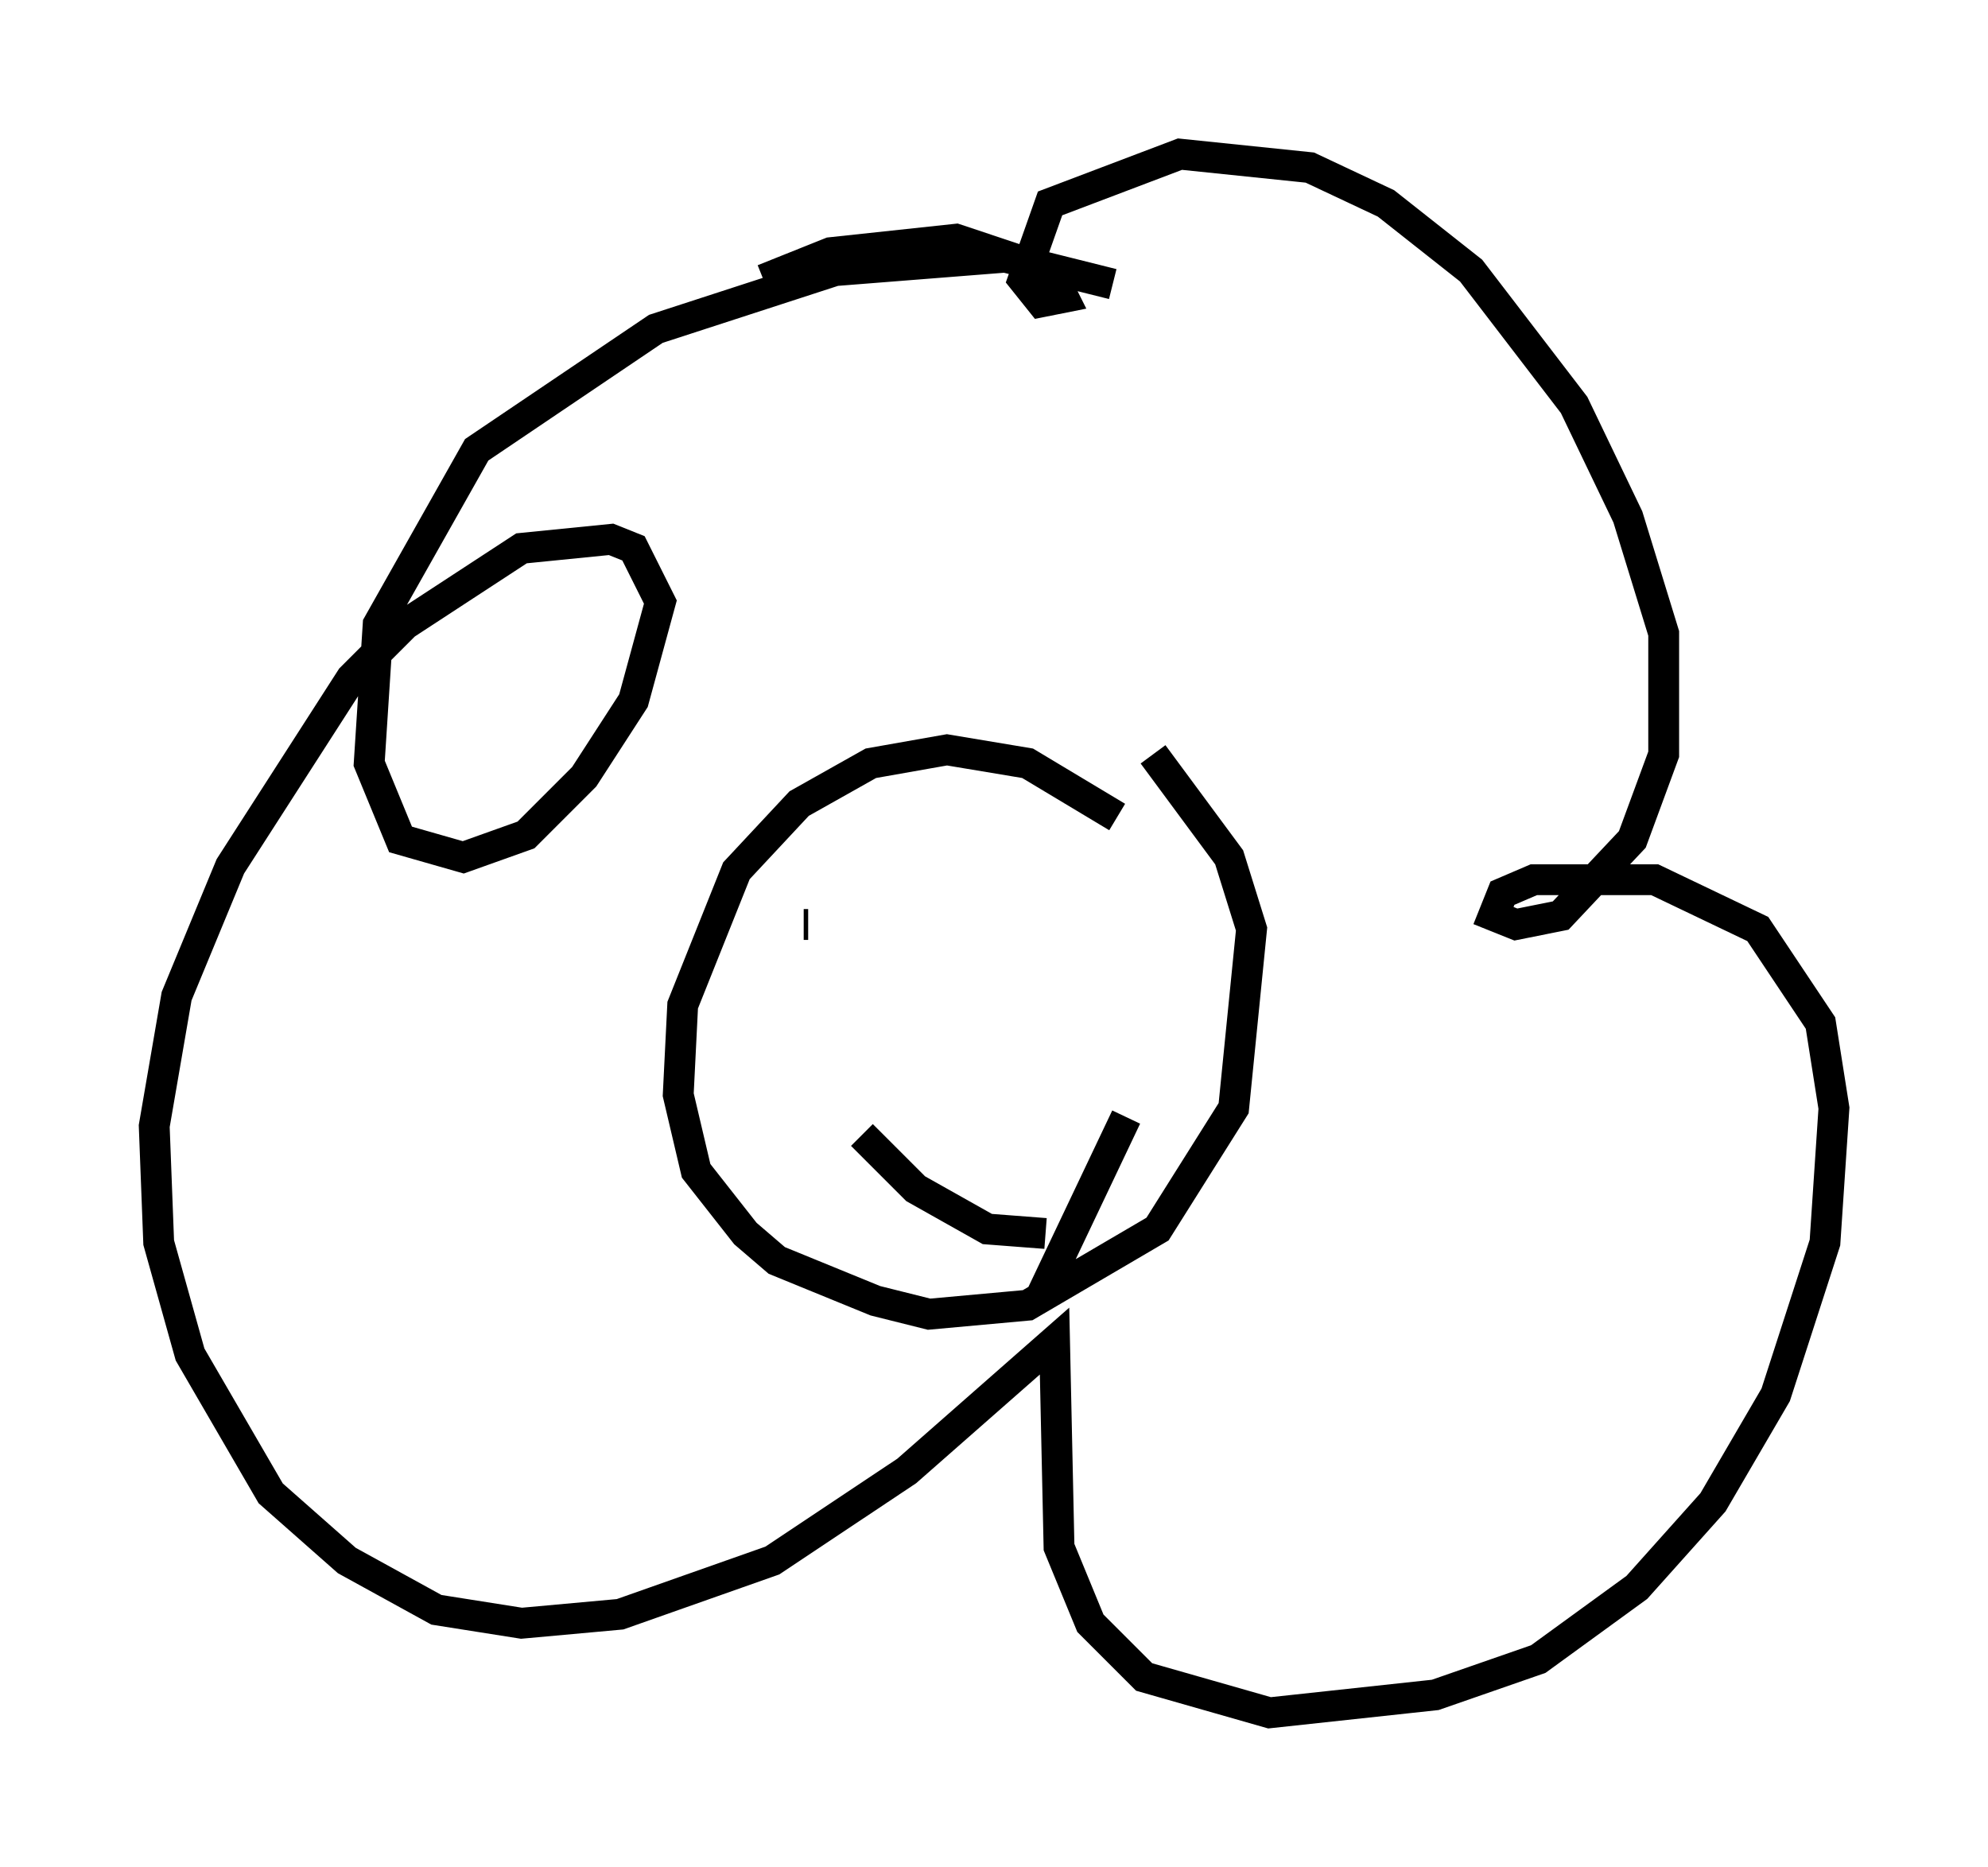 <?xml version="1.0" encoding="utf-8" ?>
<svg baseProfile="full" height="60.547" version="1.1" width="64.469" xmlns="http://www.w3.org/2000/svg" xmlns:ev="http://www.w3.org/2001/xml-events" xmlns:xlink="http://www.w3.org/1999/xlink"><defs /><rect fill="white" height="60.547" width="64.469" x="0" y="0" /><path d="M37.827, 28.531 m-1.598, -2.034 l-2.905, -1.743 -2.615, -0.436 l-2.469, 0.436 -2.324, 1.307 l-2.034, 2.179 -1.743, 4.358 l-0.145, 2.905 0.581, 2.469 l1.598, 2.034 1.017, 0.872 l3.196, 1.307 1.743, 0.436 l3.196, -0.291 4.212, -2.469 l2.469, -3.922 0.581, -5.81 l-0.726, -2.324 -2.469, -3.341 m-1.307, -15.251 l-3.486, -0.872 -5.52, 0.436 l-5.81, 1.888 -5.81, 3.922 l-3.196, 5.665 -0.291, 4.503 l1.017, 2.469 2.034, 0.581 l2.034, -0.726 1.888, -1.888 l1.598, -2.469 0.872, -3.196 l-0.872, -1.743 -0.726, -0.291 l-2.905, 0.291 -3.777, 2.469 l-1.743, 1.743 -3.922, 6.101 l-1.743, 4.212 -0.726, 4.212 l0.145, 3.777 1.017, 3.631 l2.615, 4.503 2.469, 2.179 l2.905, 1.598 2.76, 0.436 l3.196, -0.291 4.939, -1.743 l4.358, -2.905 4.793, -4.212 l0.145, 6.682 1.017, 2.469 l1.743, 1.743 4.067, 1.162 l5.374, -0.581 3.341, -1.162 l3.196, -2.324 2.469, -2.76 l2.034, -3.486 1.598, -4.939 l0.291, -4.358 -0.436, -2.76 l-2.034, -3.05 -3.341, -1.598 l-3.922, 0.0 -1.017, 0.436 l-0.291, 0.726 0.726, 0.291 l1.453, -0.291 2.324, -2.469 l1.017, -2.76 0.0, -3.922 l-1.162, -3.777 -1.743, -3.631 l-3.341, -4.358 -2.76, -2.179 l-2.469, -1.162 -4.212, -0.436 l-4.212, 1.598 -0.872, 2.469 l0.581, 0.726 0.726, -0.145 l-0.436, -0.872 -3.05, -1.017 l-4.067, 0.436 -2.179, 0.872 m1.307, 20.916 l0.145, 0.0 m9.877, 0.145 l0.0, 0.0 m-8.134, 6.682 l1.743, 1.743 2.324, 1.307 l1.888, 0.145 m-0.145, 2.034 l2.76, -5.81 m-2.76, -8.715 " fill="none" stroke="black" stroke-width="1" /></svg>
